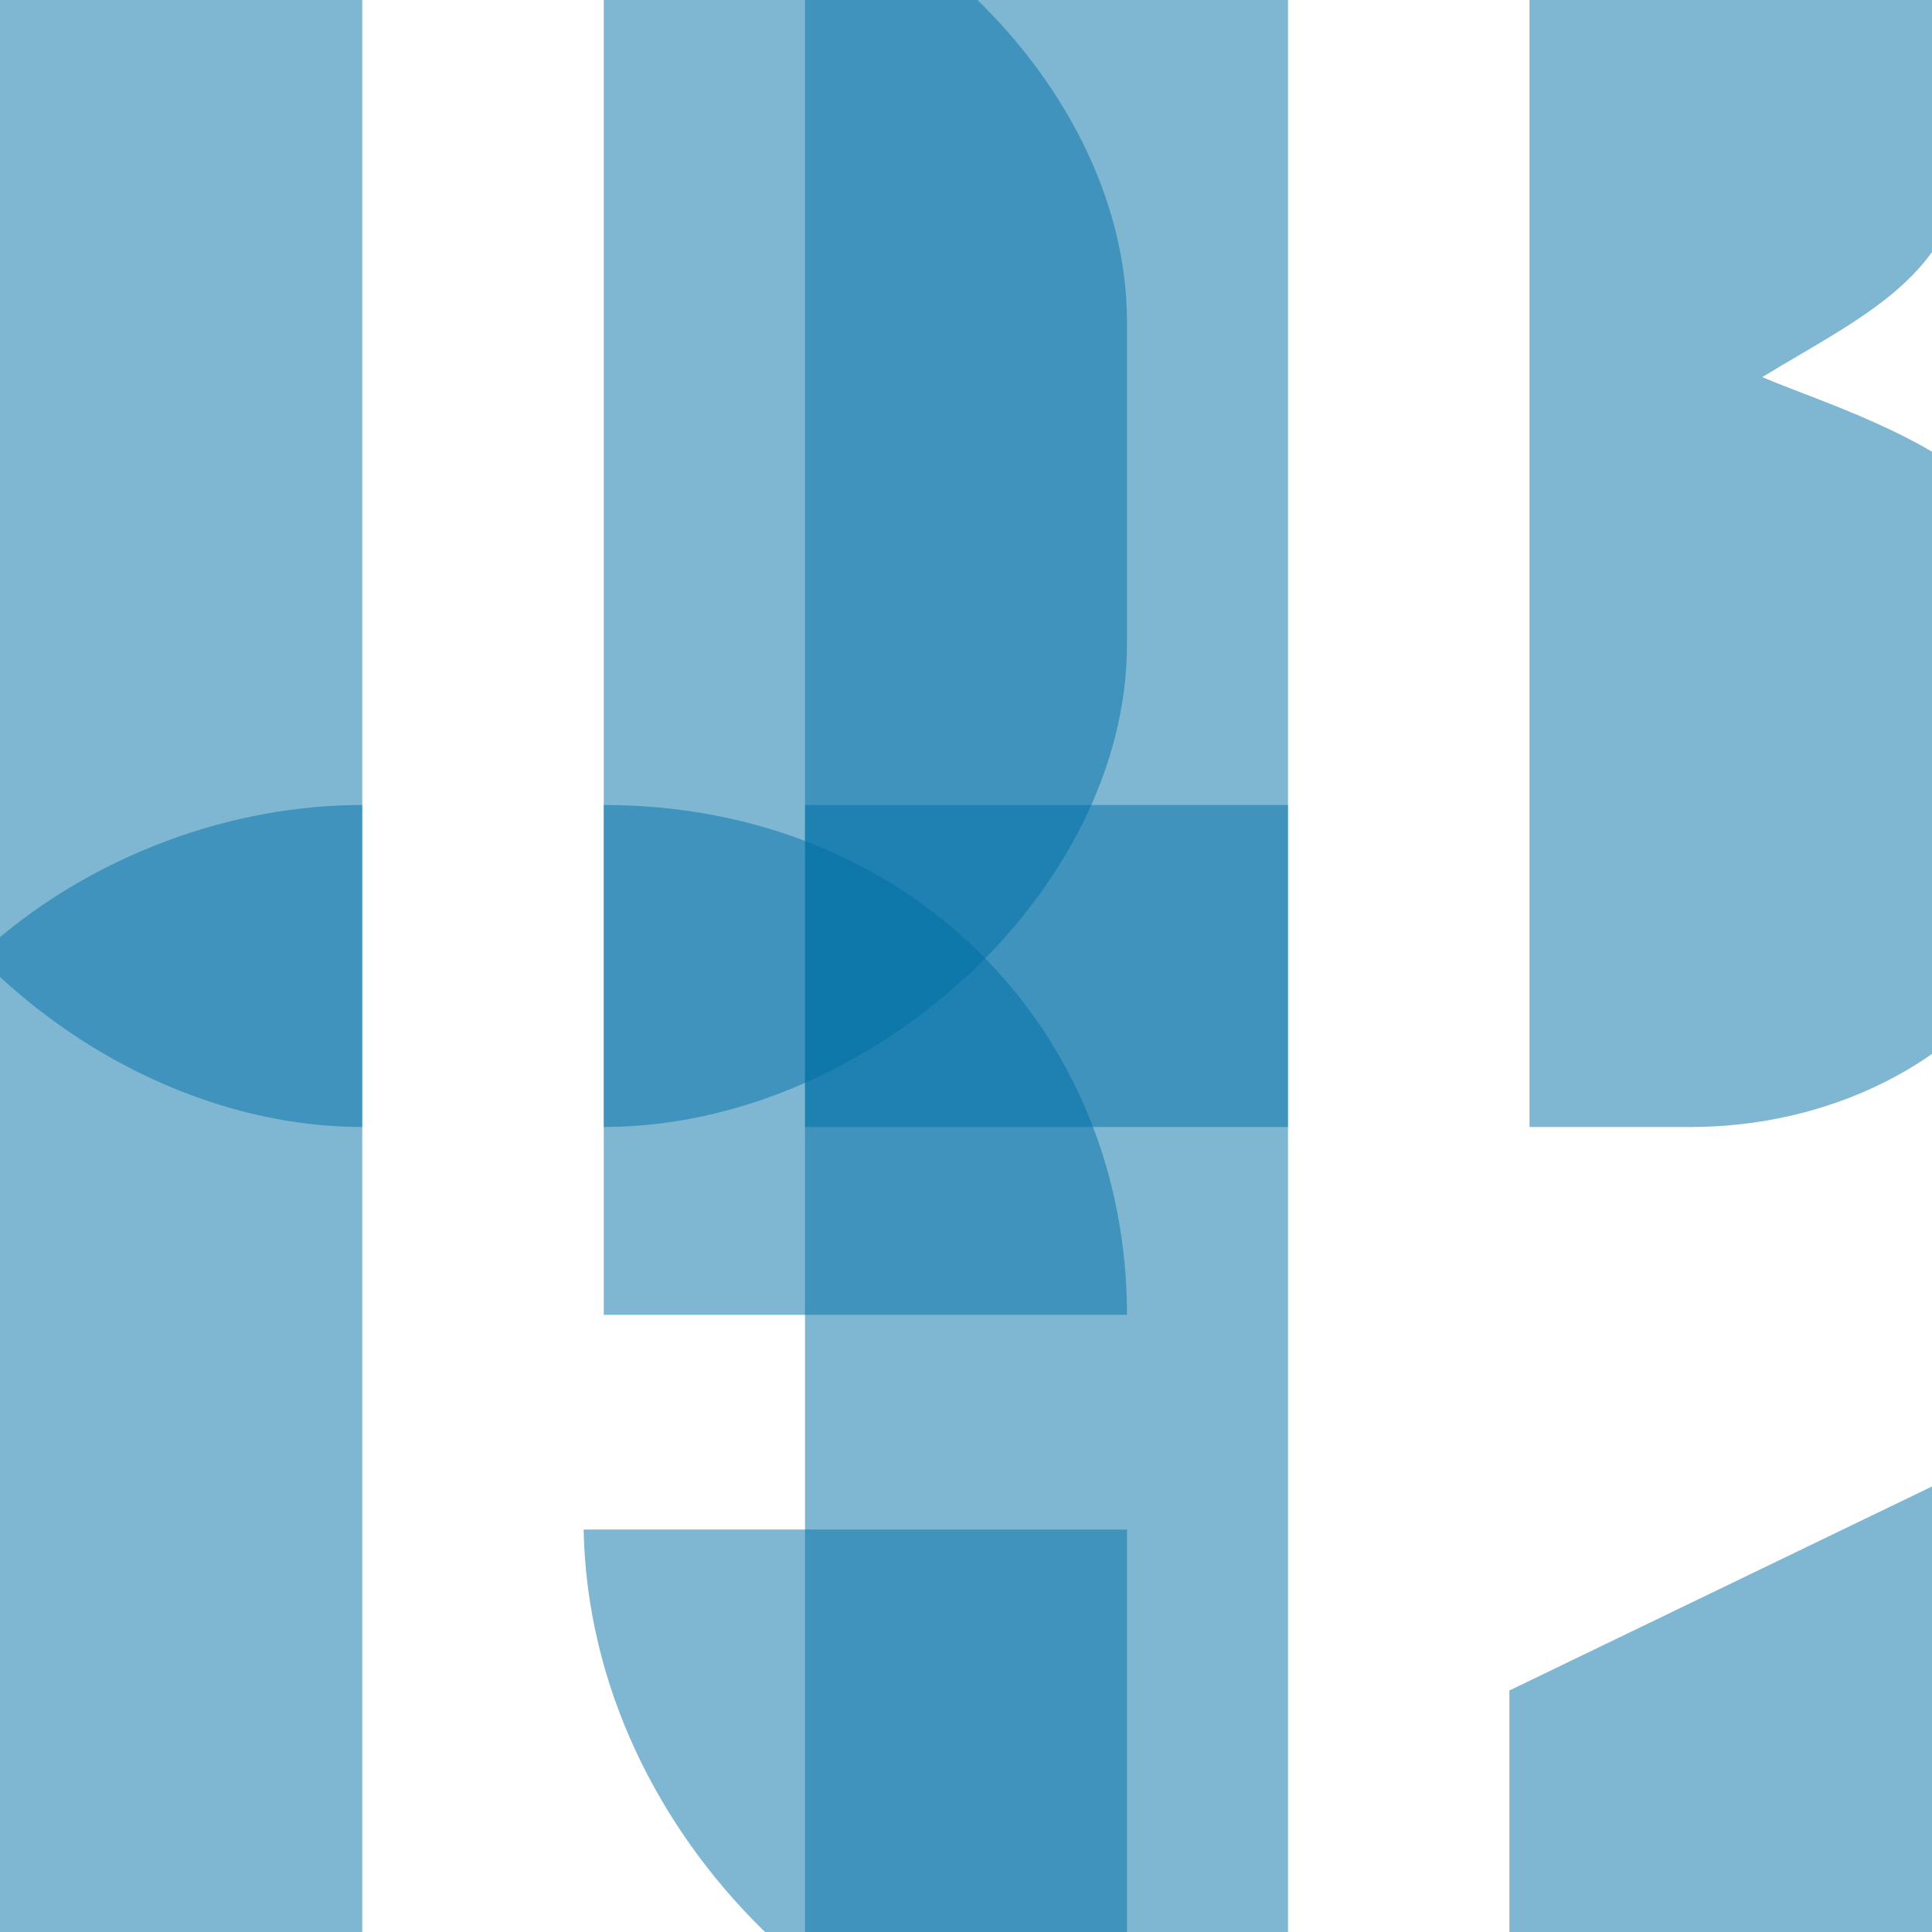 <svg xmlns="http://www.w3.org/2000/svg" width="48" height="48">
  <path
    d="M20-4v32h12V-4ZM43.782 9.37c2.416-1.48 4.992-2.566 4.992-5.606 0-2.34-.642-4.227-1.864-5.53s-3.027-1.88-5.34-2.02L38-4v32h4c4.634 0 8.997-2.869 9.355-7.549.135-1.755-.2-6.592-1.855-8.135s-4.193-2.306-5.718-2.946"
    aria-label="B" style="opacity:.5;fill:#0071a7"/>
  <path
    d="M20 20v32h12V20Zm17.5 32V42L52 35v17z"
    aria-label="L" style="opacity:.5;fill:#0071a7"/>
  <path
    d="M9 28C2.432 28-4 22.148-4 16V8C-4 1.852 2.432-4 9-4Zm6 0c6.568 0 13-5.852 13-12V8c0-6.148-6.432-12-13-12Z"
    aria-label="O" style="opacity:.5;fill:#0071a7"/>
  <path
    d="M9 20v32C2.432 52-4 47.034-4 40.887v-9.774C-4 24.966 2.432 20 9 20m6 12.667V20c7.579 0 13 5.573 13 12.667zM14.5 38c.153 7.795 7.166 14.01 13.5 14V38Z"
    aria-label="G" style="opacity:.5;fill:#0071a7"/>
</svg>